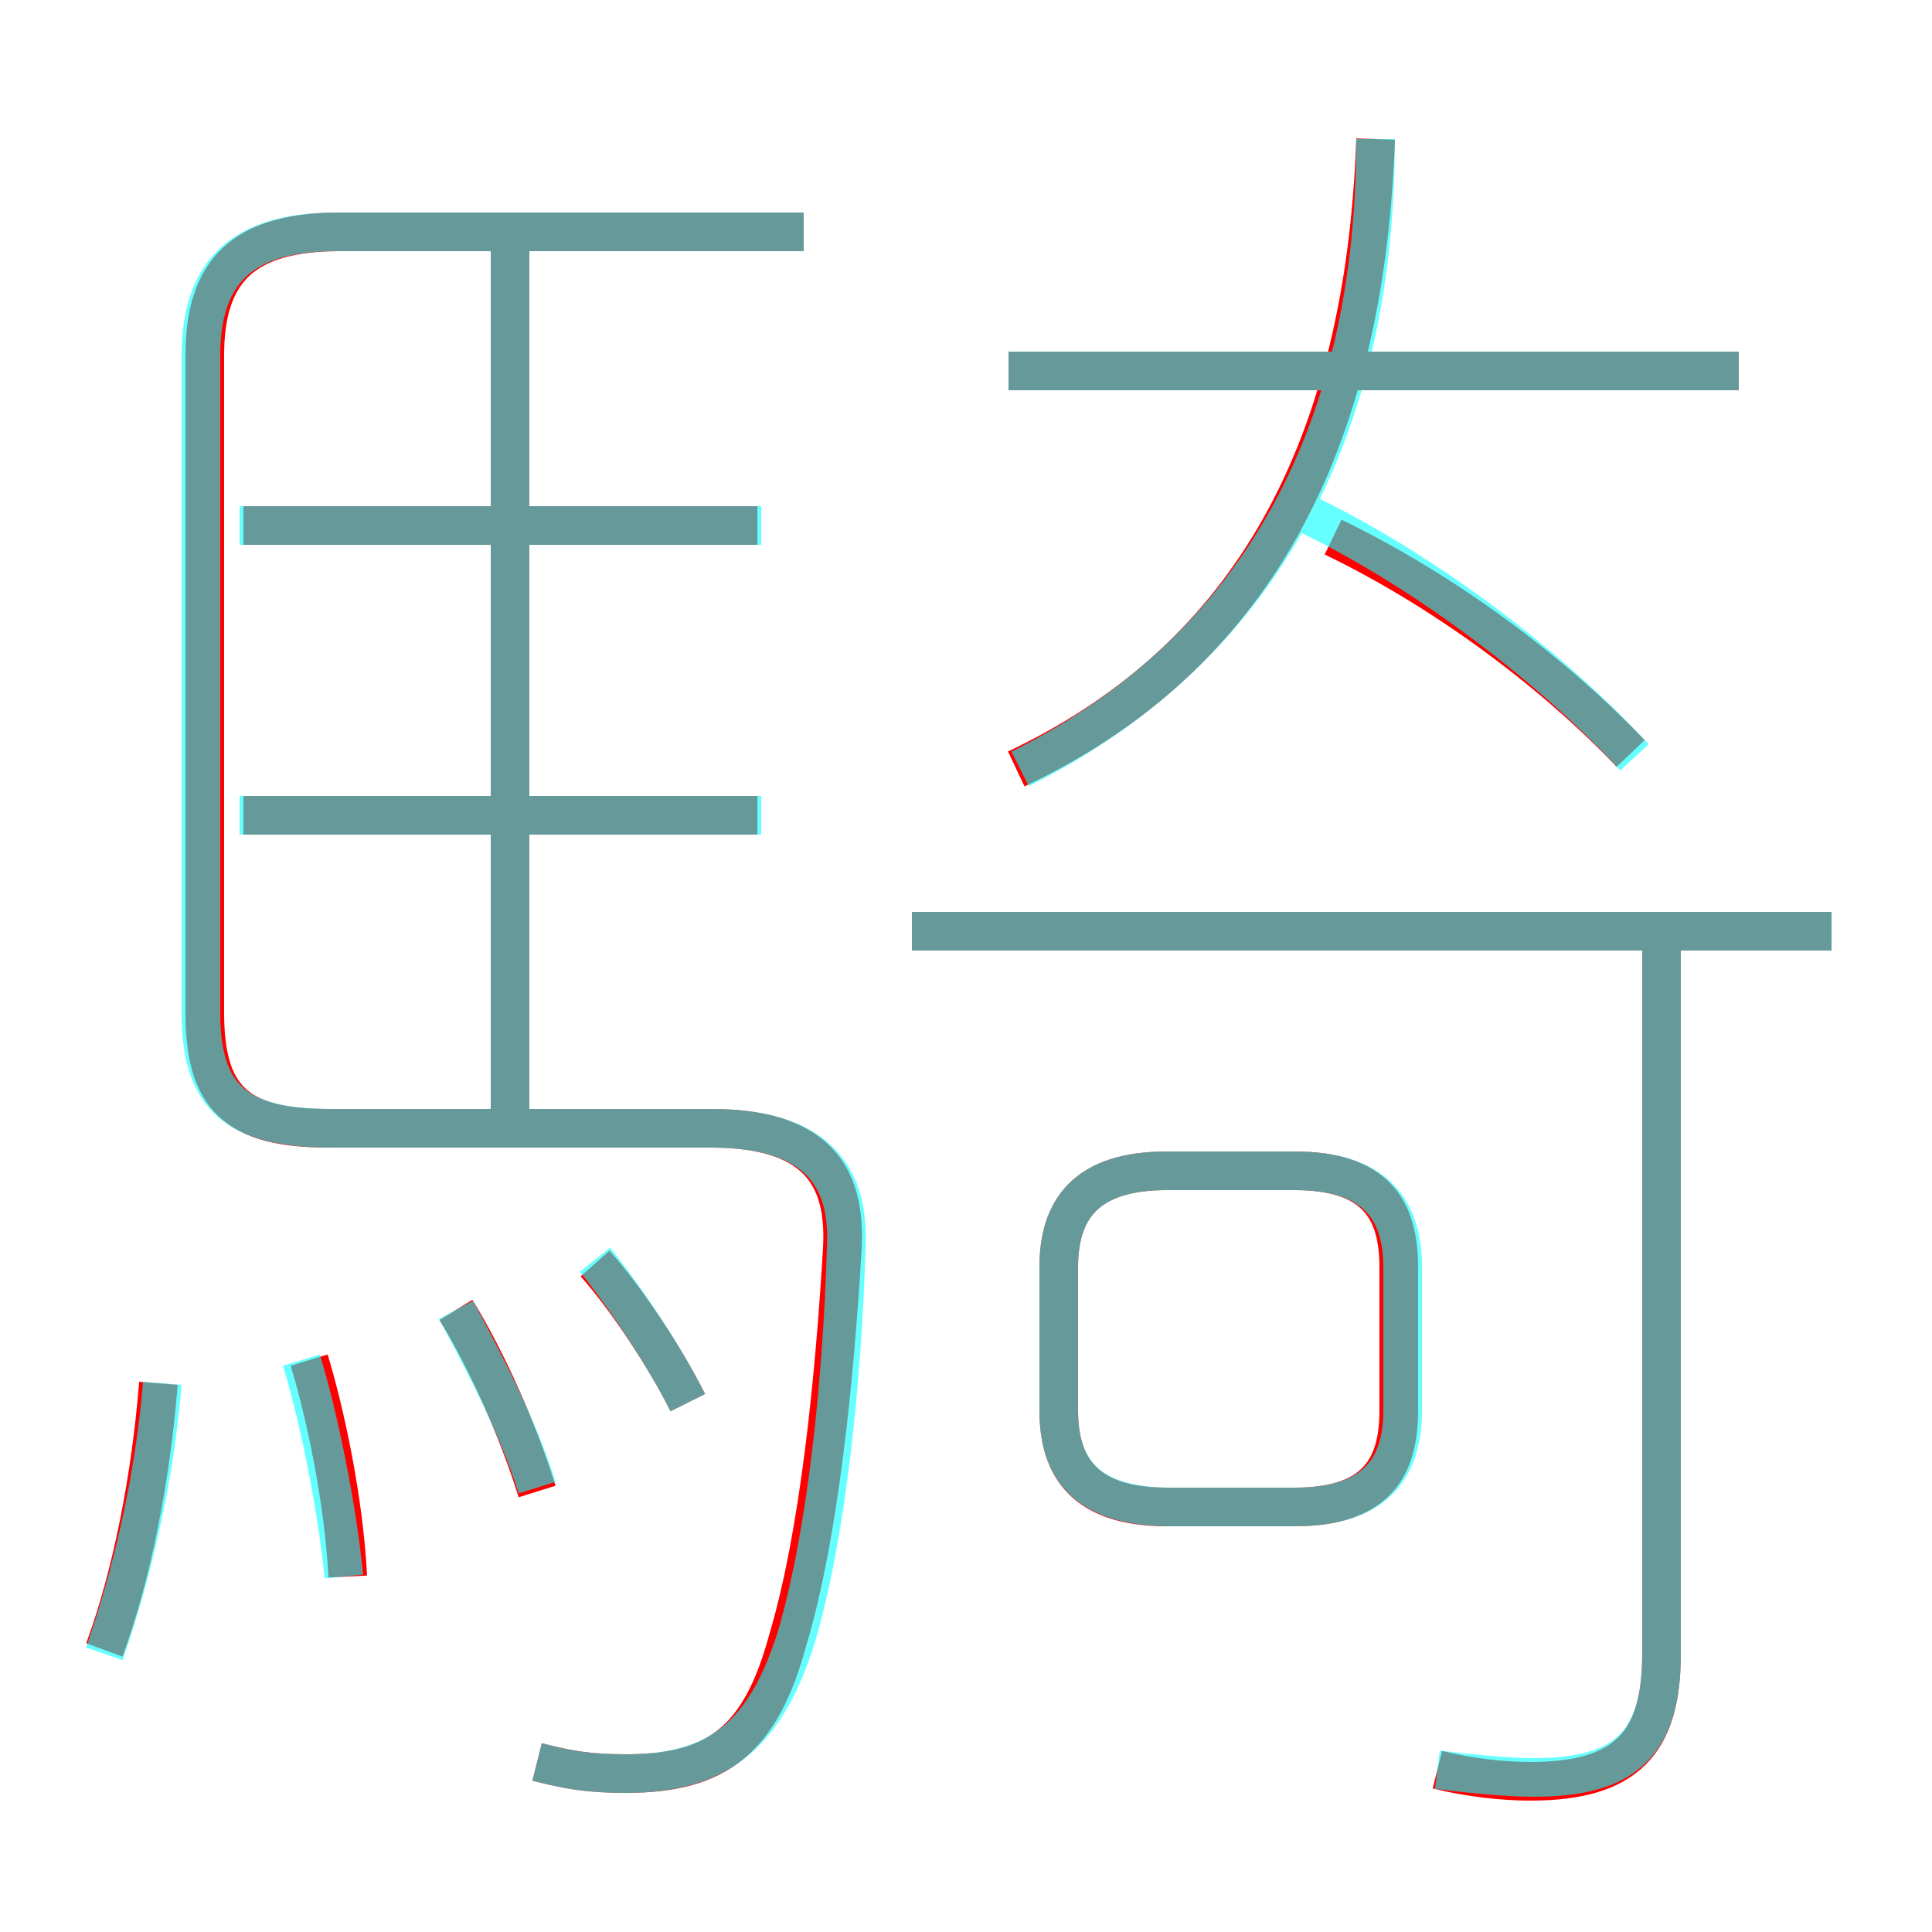 <?xml version='1.0' encoding='utf8'?>
<svg viewBox="0.0 -6.0 50.0 50.0" version="1.1" xmlns="http://www.w3.org/2000/svg">
<rect x="0.0" y="-6.0" width="50.0" height="50.0" fill="#333333" stroke="none"/>
<rect x="-1000" y="-1000" width="2000" height="2000" stroke="white" fill="white"/>
<g style="fill:none;stroke:rgba(255, 0, 0, 1);  stroke-width:1"><path d="M 13.9 1.6 C 14.7 1.8 15.2 1.9 16.2 1.9 C 18.6 1.9 19.7 1.0 20.4 -1.6 C 21.2 -4.3 21.6 -8.3 21.8 -11.7 C 21.9 -13.6 21.1 -14.8 18.4 -14.8 L 8.5 -14.8 C 6.1 -14.8 5.3 -15.6 5.3 -17.8 L 5.3 -34.8 C 5.3 -37.0 6.3 -38.0 8.8 -38.0 L 20.8 -38.0 M 2.7 -1.3 C 3.4 -3.2 3.9 -5.7 4.1 -8.2 M 9.0 -3.2 C 8.9 -5.2 8.4 -7.5 8.0 -8.8 M 13.9 -5.4 C 13.4 -7.0 12.6 -8.8 11.8 -10.1 M 17.8 -7.7 C 17.2 -8.9 16.2 -10.4 15.4 -11.3 M 19.6 -22.9 L 6.3 -22.9 M 13.2 -14.8 L 13.2 -37.6 M 30.2 -5.0 L 33.5 -5.0 C 35.6 -5.0 36.2 -6.0 36.2 -7.5 L 36.2 -11.2 C 36.2 -12.7 35.6 -13.7 33.5 -13.7 L 30.2 -13.7 C 28.1 -13.7 27.4 -12.7 27.4 -11.2 L 27.4 -7.5 C 27.4 -6.0 28.1 -5.0 30.2 -5.0 Z M 19.6 -30.4 L 6.3 -30.4 M 37.2 1.8 C 38.0 2.0 38.9 2.1 39.6 2.1 C 42.1 2.1 43.0 1.1 43.0 -1.2 L 43.0 -19.7 M 47.4 -19.9 L 23.6 -19.9 M 26.3 -24.1 C 32.0 -26.8 35.3 -31.9 35.6 -40.4 M 42.2 -24.5 C 40.2 -26.6 37.4 -28.7 34.5 -30.1 M 45.0 -34.4 L 26.1 -34.4" transform="translate(0.0 38.0)" />
</g>
<g style="fill:none;stroke:rgba(0, 255, 255, 0.6);  stroke-width:1">
<path d="M 13.9 1.6 C 14.7 1.8 15.2 1.9 16.2 1.9 C 18.6 1.9 19.8 0.9 20.6 -1.6 C 21.4 -4.3 21.8 -8.3 21.9 -11.7 C 22.0 -13.6 21.1 -14.8 18.4 -14.8 L 8.6 -14.8 C 6.1 -14.8 5.2 -15.6 5.2 -17.8 L 5.2 -34.8 C 5.2 -37.0 6.3 -38.0 8.7 -38.0 L 20.8 -38.0 M 2.7 -1.2 C 3.4 -3.2 4.0 -5.7 4.2 -8.2 M 8.9 -3.2 C 8.7 -5.2 8.2 -7.5 7.8 -8.8 M 13.9 -5.5 C 13.4 -7.1 12.5 -8.8 11.8 -10.1 M 17.8 -7.7 C 17.2 -8.9 16.2 -10.4 15.4 -11.4 M 19.7 -22.9 L 6.2 -22.9 M 13.2 -14.8 L 13.2 -37.5 M 30.3 -5.0 L 33.5 -5.0 C 35.6 -5.0 36.3 -6.0 36.3 -7.5 L 36.3 -11.2 C 36.3 -12.7 35.6 -13.7 33.5 -13.7 L 30.2 -13.7 C 28.1 -13.7 27.4 -12.7 27.4 -11.2 L 27.4 -7.5 C 27.4 -6.0 28.1 -5.0 30.3 -5.0 Z M 19.7 -30.4 L 6.2 -30.4 M 37.2 1.8 C 38.0 1.9 39.0 2.0 39.7 2.0 C 42.1 2.0 43.0 1.1 43.0 -1.2 L 43.0 -19.6 M 47.4 -19.9 L 23.6 -19.9 M 26.4 -24.1 C 32.0 -26.9 35.6 -32.1 35.6 -40.4 M 42.3 -24.4 C 40.0 -26.9 36.6 -29.4 33.6 -30.8 M 45.0 -34.4 L 26.1 -34.4" transform="translate(0.0 38.0)" />
</g>
</svg>